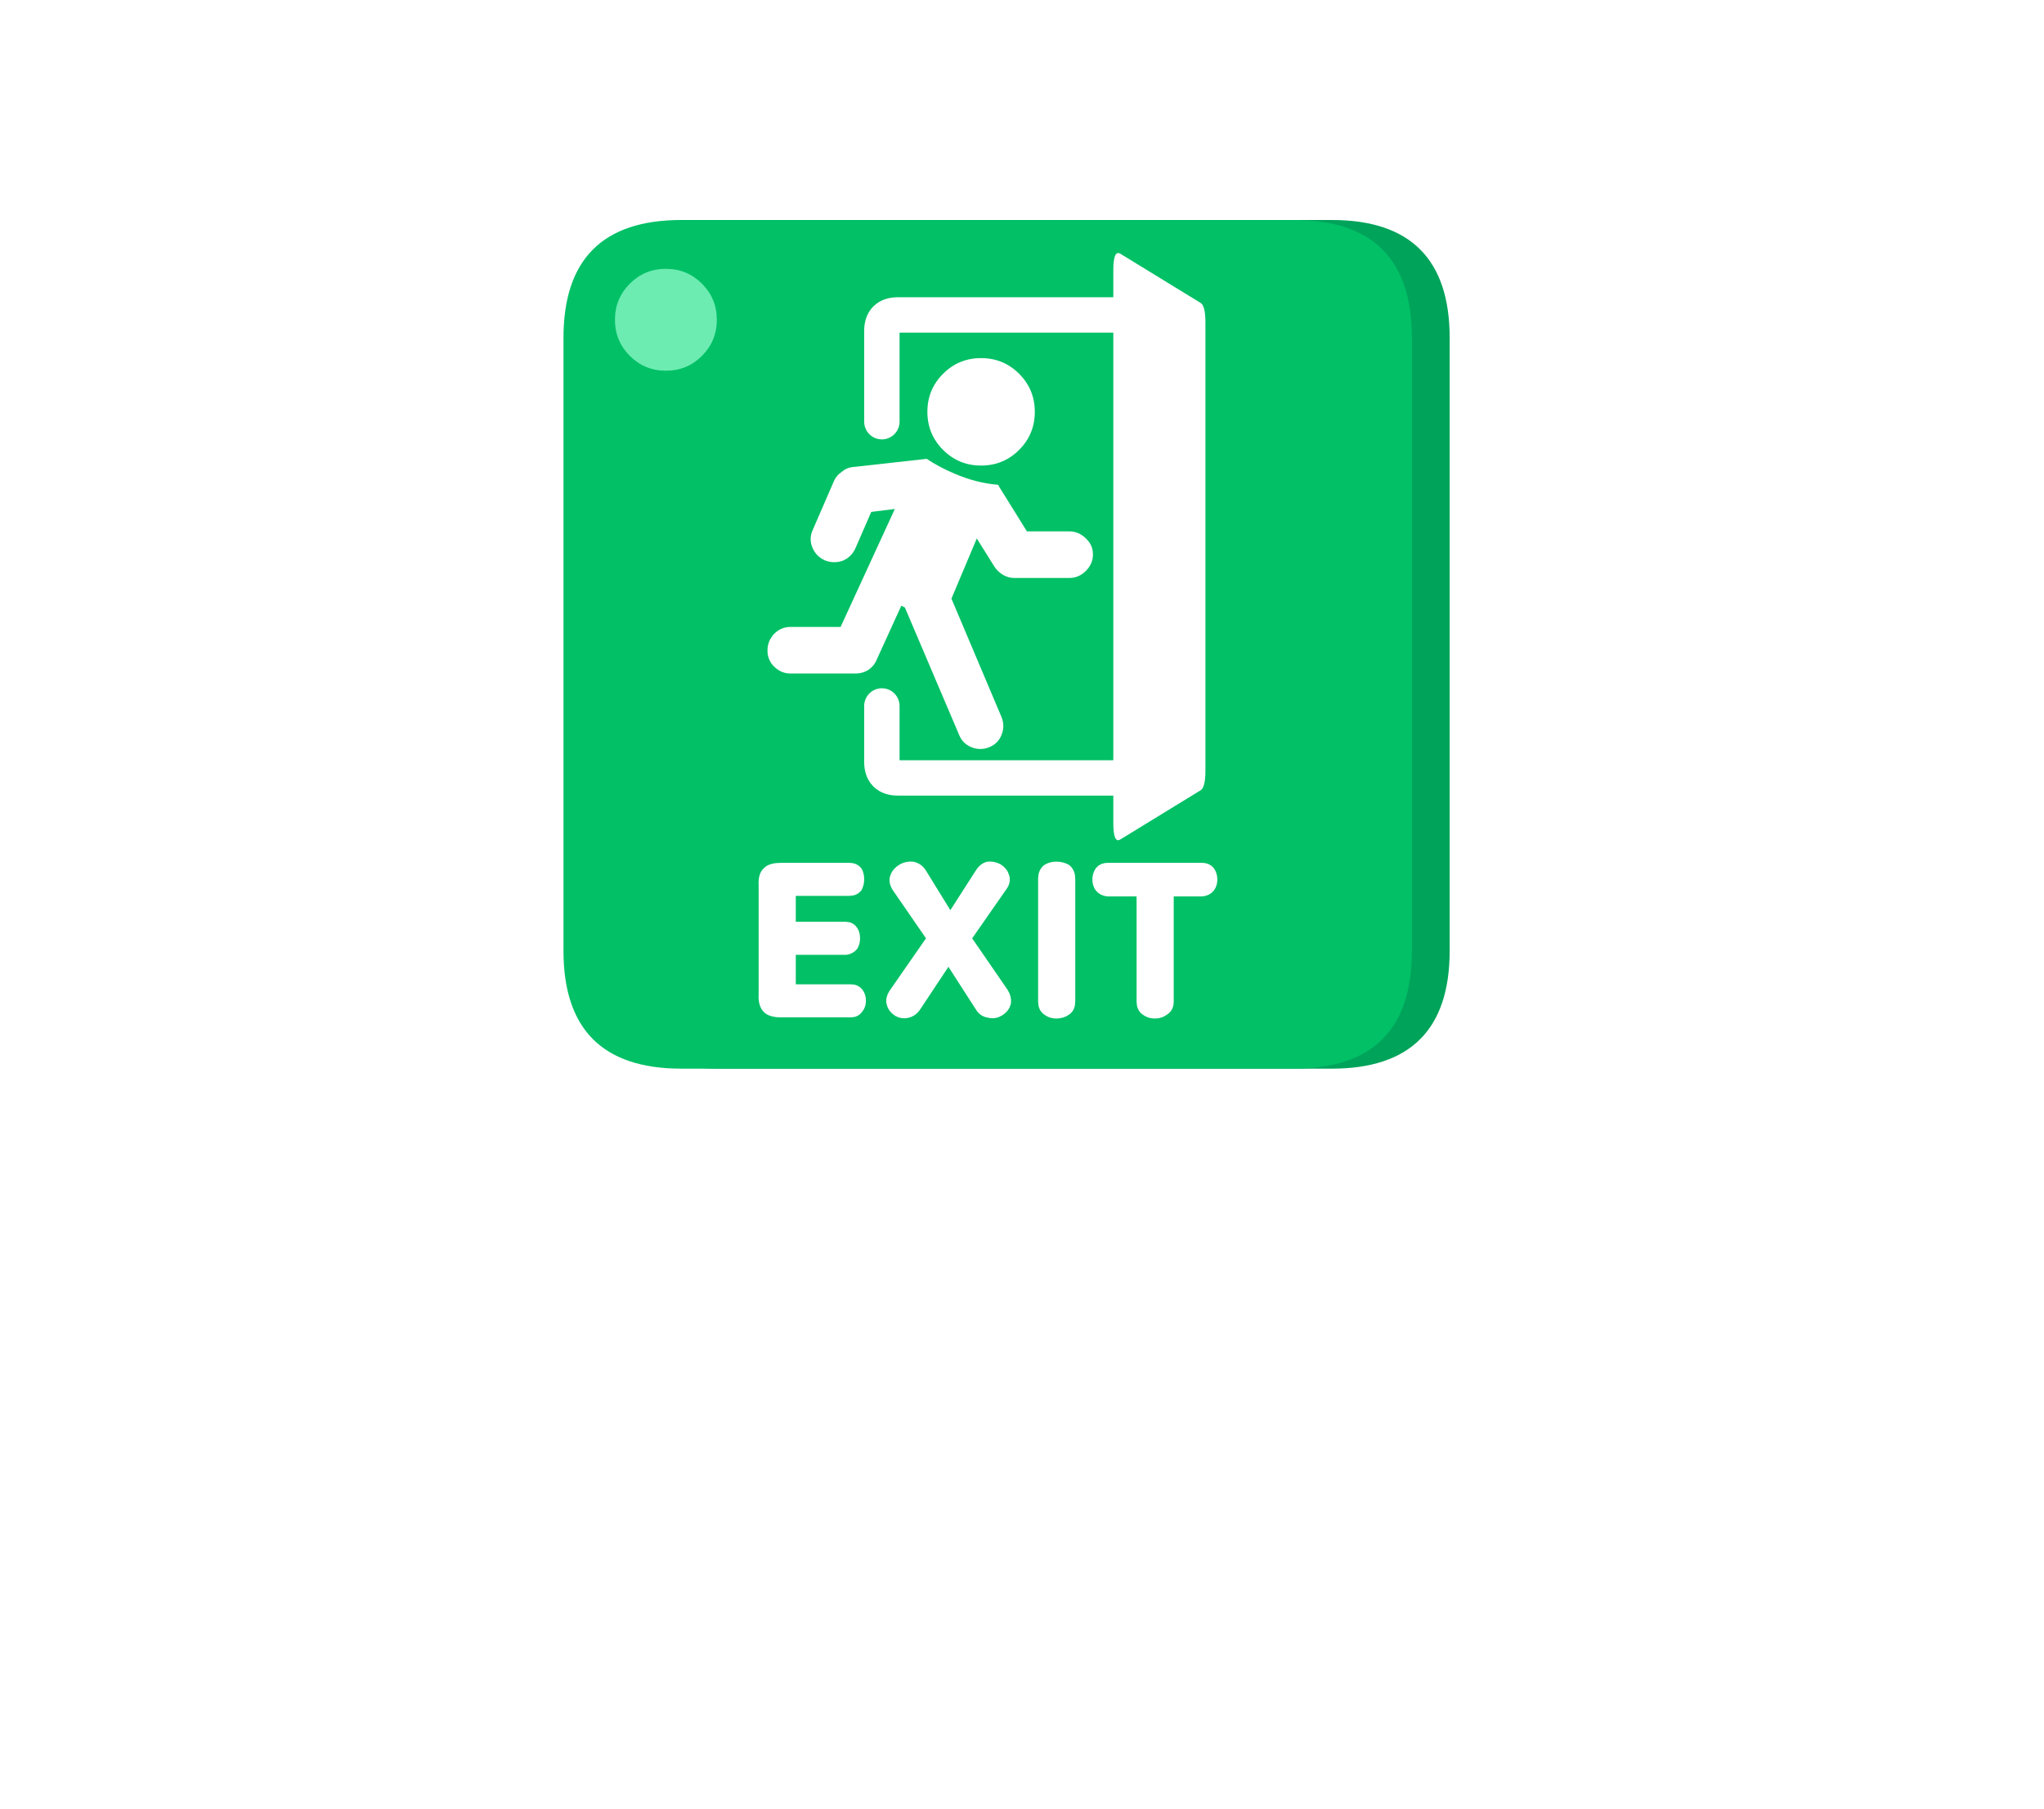 
<svg xmlns="http://www.w3.org/2000/svg" version="1.1" xmlns:xlink="http://www.w3.org/1999/xlink" preserveAspectRatio="none" x="0px" y="0px" width="130px" height="115px" viewBox="0 0 130 115">
<defs>
<filter id="Filter_1" x="-23.893%" y="-24.503%" width="147.785%" height="149.006%" color-interpolation-filters="sRGB">
<feFlood flood-color="#000000" flood-opacity="1" in="SourceGraphic" result="result1"/>

<feGaussianBlur in="SourceGraphic" stdDeviation="1.667,1.667" result="result2"/>

<feComposite in2="result2" in="result1" operator="in" result="result3"/>

<feComposite in2="result3" in="SourceGraphic" operator="over" result="result4"/>
</filter>

<g id="icon_r_box_02_27_Layer3_0_FILL">
<path fill="#FFFFFF" fill-opacity="0" stroke="none" d="
M 65 -55
L -65 -55 -65 25 65 25 65 -55 Z"/>
</g>

<g id="icon_r_box_02_27_Layer3_1_FILL">
<path fill="#FFFFFF" fill-opacity="0" stroke="none" d="
M 65.05 49.95
L 65.05 24.95 -64.95 24.95 -64.95 49.95 65.05 49.95 Z"/>
</g>

<g id="icon_r_box_02_27_Layer3_2_FILL">
<path fill="#FFFFFF" fill-opacity="0" stroke="none" d="
M 65 -52.85
L 65 -57.85 -65 -57.85 -65 -52.85 65 -52.85 Z"/>
</g>

<g id="icon_r_box_02_27_Layer3_3_FILL">
<path fill="#FFFFFF" fill-opacity="0" stroke="none" d="
M 65 54.95
L 65 49.95 -65 49.95 -65 54.95 65 54.95 Z"/>
</g>

<g id="Duplicate_Items_Folder_____0_Layer1_0_FILL">
<path fill="#FFFFFF" stroke="none" d="
M -91.95 -25.95
Q -91.95 -35.95 -101.95 -35.95
L -157.1 -35.95
Q -167.1 -35.95 -167.1 -25.95
L -167.1 26
Q -167.1 36 -157.1 36
L -101.95 36
Q -91.95 36 -91.95 26
L -91.95 -25.95 Z"/>
</g>

<g id="Duplicate_Items_Folder_____0_Layer1_1_FILL">
<path fill="#00A35A" stroke="none" d="
M 110.2 39.6
Q 110.2 29.6 100.2 29.6
L 48.25 29.6
Q 38.25 29.6 38.25 39.6
L 38.25 91.55
Q 38.25 101.55 48.25 101.55
L 100.2 101.55
Q 110.2 101.55 110.2 91.55
L 110.2 39.6 Z"/>
</g>

<g id="Duplicate_Items_Folder_____0_Layer1_2_FILL">
<path fill="#01C066" stroke="none" d="
M 33.4 -25.95
Q 33.4 -35.95 23.4 -35.95
L -28.55 -35.95
Q -38.55 -35.95 -38.55 -25.95
L -38.55 26
Q -38.55 36 -28.55 36
L 23.4 36
Q 33.4 36 33.4 26
L 33.4 -25.95 Z"/>
</g>

<g id="Duplicate_Items_Folder_____0_Layer1_3_MEMBER_0_MEMBER_1_FILL">
<path fill="#FFFFFF" stroke="none" d="
M 8.85 -35.05
Q 7.4 -35.55 7.4 -33.05
L 7.4 32.65
Q 7.4 35.1 8.85 34.6
L 25.5 28.75
Q 26.5 28.4 26.5 26.4
L 26.5 -26.85
Q 26.5 -28.85 25.5 -29.2
L 8.85 -35.05 Z"/>
</g>

<g id="Duplicate_Items_Folder_____0_Layer1_3_MEMBER_0_MEMBER_2_FILL">
<path fill="#FFFFFF" stroke="none" d="
M -93.3 -78.35
Q -93.3 -83.2 -96.7 -86.6 -100.1 -90 -104.95 -90 -109.8 -90 -113.2 -86.6 -116.6 -83.2 -116.6 -78.35 -116.6 -73.5 -113.2 -70.1 -109.8 -66.7 -104.95 -66.7 -100.1 -66.7 -96.7 -70.1 -93.3 -73.5 -93.3 -78.35 Z"/>
</g>

<g id="Duplicate_Items_Folder_____0_Layer1_3_MEMBER_0_MEMBER_3_FILL">
<path fill="#FFFFFF" stroke="none" d="
M 4.35 -5.6
Q 5.15 -5.6 5.75 -6.2 6.35 -6.8 6.35 -7.6 6.35 -8.4 5.75 -8.95 5.15 -9.55 4.35 -9.55
L 0.75 -9.55 -1.55 -13.25
Q -1.6 -13.3 -1.6 -13.35 -1.65 -13.45 -1.7 -13.5 -3.55 -13.65 -5.4 -14.45 -6.7 -15 -7.75 -15.7
L -14.05 -15
Q -14.55 -14.95 -14.95 -14.6 -15.4 -14.3 -15.6 -13.85
L -17.4 -9.7
Q -17.75 -8.95 -17.45 -8.2 -17.15 -7.45 -16.4 -7.1 -15.65 -6.8 -14.9 -7.05 -14.15 -7.35 -13.8 -8.1
L -12.45 -11.2 -10.45 -11.45 -15.05 -1.45 -19.3 -1.45
Q -20.1 -1.45 -20.7 -0.85 -21.25 -0.25 -21.25 0.55 -21.25 1.35 -20.7 1.9 -20.1 2.5 -19.3 2.5
L -13.75 2.5
Q -13.2 2.5 -12.7 2.2 -12.2 1.85 -12 1.35
L -9.9 -3.25 -9.6 -3.1 -5 7.7
Q -4.7 8.45 -3.95 8.75 -3.2 9.05 -2.45 8.75 -1.7 8.45 -1.4 7.7 -1.1 6.95 -1.4 6.2
L -5.65 -3.85 -3.5 -8.95 -2 -6.55
Q -1.7 -6.1 -1.25 -5.85 -0.8 -5.6 -0.35 -5.6
L 4.35 -5.6 Z"/>
</g>

<g id="Duplicate_Items_Folder_____0_Layer1_4_FILL">
<path fill="#FFFFFF" stroke="none" d="
M -118.7 21.45
Q -118.3 21.45 -118.1 21.2 -117.95 20.9 -117.95 20.55 -117.95 20.15 -118.1 19.9 -118.3 19.65 -118.7 19.65
L -124.5 19.65
Q -125.3 19.65 -125.6 19.95 -125.95 20.25 -125.9 21.05
L -125.9 30.3
Q -125.95 31.1 -125.6 31.45 -125.3 31.75 -124.5 31.75
L -118.55 31.75
Q -118.2 31.75 -118 31.45 -117.8 31.2 -117.8 30.85 -117.8 30.45 -118 30.2 -118.2 29.95 -118.55 29.95
L -123.75 29.95 -123.75 26.45 -119 26.45
Q -118.65 26.4 -118.45 26.15 -118.3 25.9 -118.3 25.55 -118.3 25.2 -118.45 24.95 -118.65 24.65 -119 24.65
L -123.75 24.65 -123.75 21.45 -118.7 21.45
M -114.75 20.35
Q -114.9 20.75 -114.6 21.2
L -111.6 25.55 -114.9 30.3
Q -115.15 30.7 -115.05 31.05 -114.95 31.45 -114.55 31.7 -114.2 31.9 -113.8 31.8 -113.4 31.7 -113.15 31.35
L -110.3 27.05 -107.5 31.4
Q -107.25 31.75 -106.8 31.8 -106.4 31.9 -106 31.65 -105.6 31.4 -105.5 31 -105.45 30.6 -105.7 30.2
L -108.9 25.55 -105.8 21.1
Q -105.5 20.7 -105.65 20.3 -105.75 19.95 -106.15 19.7 -106.55 19.5 -106.95 19.55 -107.3 19.65 -107.55 20.05
L -110.15 24.1 -112.65 20.05
Q -112.9 19.65 -113.35 19.55 -113.75 19.5 -114.15 19.7 -114.6 19.95 -114.75 20.35
M -96.8 19.65
Q -97.2 19.65 -97.4 19.9 -97.6 20.2 -97.6 20.55 -97.6 20.95 -97.4 21.2 -97.2 21.45 -96.8 21.5
L -93.85 21.5 -93.85 30.9
Q -93.85 31.4 -93.55 31.6 -93.25 31.85 -92.8 31.85 -92.35 31.85 -92.05 31.6 -91.7 31.4 -91.7 30.9
L -91.7 21.5 -88.8 21.5
Q -88.4 21.45 -88.2 21.2 -88 20.95 -88 20.55 -88 20.2 -88.2 19.9 -88.4 19.65 -88.8 19.65
L -96.8 19.65
M -100.05 20.5
Q -100.05 20 -100.35 19.75 -100.7 19.55 -101.15 19.55 -101.6 19.55 -101.9 19.75 -102.2 20 -102.2 20.5
L -102.2 30.9
Q -102.2 31.4 -101.9 31.6 -101.6 31.85 -101.15 31.85 -100.7 31.85 -100.35 31.6 -100.05 31.4 -100.05 30.9
L -100.05 20.5 Z"/>
</g>

<g id="Duplicate_Items_Folder_____0_Layer1_5_FILL">
<path fill="#6CECB1" stroke="none" d="
M -25.05 -25.6
Q -25.05 -27.6 -26.45 -29 -27.85 -30.4 -29.85 -30.4 -31.85 -30.4 -33.25 -29 -34.65 -27.6 -34.65 -25.6 -34.65 -23.6 -33.25 -22.2 -31.85 -20.8 -29.85 -20.8 -27.85 -20.8 -26.45 -22.2 -25.05 -23.6 -25.05 -25.6 Z"/>
</g>

<path id="Duplicate_Items_Folder_____0_Layer1_0_1_STROKES" stroke="#FFFFFF" stroke-width="8" stroke-linejoin="round" stroke-linecap="round" fill="none" d="
M -157.1 -35.95
L -101.95 -35.95
Q -91.95 -35.95 -91.95 -25.95
L -91.95 26
Q -91.95 36 -101.95 36
L -157.1 36
Q -167.1 36 -167.1 26
L -167.1 -25.95
Q -167.1 -35.95 -157.1 -35.95 Z"/>

<path id="Duplicate_Items_Folder_____0_Layer1_3_MEMBER_0_MEMBER_0_1_STROKES" stroke="#FFFFFF" stroke-width="3" stroke-linejoin="round" stroke-linecap="round" fill="none" d="
M -11.55 -18.85
L -11.55 -26.55
Q -11.55 -27.9 -10.2 -27.9
L 12.9 -27.9
Q 14.3 -27.9 14.3 -26.55
L 14.3 10
Q 14.3 11.35 12.9 11.35
L -10.2 11.35
Q -11.55 11.35 -11.55 10
L -11.55 5.25"/>

<path id="Duplicate_Items_Folder_____0_Layer1_4_1_STROKES" stroke="#FFFFFF" stroke-width="1" stroke-linejoin="round" stroke-linecap="round" fill="none" d="
M -101.15 19.55
Q -101.6 19.55 -101.9 19.75 -102.2 20 -102.2 20.5
L -102.2 30.9
Q -102.2 31.4 -101.9 31.6 -101.6 31.85 -101.15 31.85 -100.7 31.85 -100.35 31.6 -100.05 31.4 -100.05 30.9
L -100.05 20.5
Q -100.05 20 -100.35 19.75 -100.7 19.55 -101.15 19.55 Z
M -96.8 19.65
Q -97.2 19.65 -97.4 19.9 -97.6 20.2 -97.6 20.55 -97.6 20.95 -97.4 21.2 -97.2 21.45 -96.8 21.5
L -93.85 21.5 -93.85 30.9
Q -93.85 31.4 -93.55 31.6 -93.25 31.85 -92.8 31.85 -92.35 31.85 -92.05 31.6 -91.7 31.4 -91.7 30.9
L -91.7 21.5 -88.8 21.5
Q -88.4 21.45 -88.2 21.2 -88 20.95 -88 20.55 -88 20.2 -88.2 19.9 -88.4 19.65 -88.8 19.65
L -96.8 19.65 Z
M -106.15 19.7
Q -106.55 19.5 -106.95 19.55 -107.3 19.65 -107.55 20.05
L -110.15 24.1 -112.65 20.05
Q -112.9 19.65 -113.35 19.55 -113.75 19.5 -114.15 19.7 -114.6 19.95 -114.75 20.35 -114.9 20.75 -114.6 21.2
L -111.6 25.55 -114.9 30.3
Q -115.15 30.7 -115.05 31.05 -114.95 31.45 -114.55 31.7 -114.2 31.9 -113.8 31.8 -113.4 31.7 -113.15 31.35
L -110.3 27.05 -107.5 31.4
Q -107.25 31.75 -106.8 31.8 -106.4 31.9 -106 31.65 -105.6 31.4 -105.5 31 -105.45 30.6 -105.7 30.2
L -108.9 25.55 -105.8 21.1
Q -105.5 20.7 -105.65 20.3 -105.75 19.95 -106.15 19.7 Z
M -124.5 19.65
Q -125.3 19.65 -125.6 19.95 -125.95 20.25 -125.9 21.05
L -125.9 30.3
Q -125.95 31.1 -125.6 31.45 -125.3 31.75 -124.5 31.75
L -118.55 31.75
Q -118.2 31.75 -118 31.45 -117.8 31.2 -117.8 30.85 -117.8 30.45 -118 30.2 -118.2 29.95 -118.55 29.95
L -123.75 29.95 -123.75 26.45 -119 26.45
Q -118.65 26.4 -118.45 26.15 -118.3 25.9 -118.3 25.55 -118.3 25.2 -118.45 24.95 -118.65 24.65 -119 24.65
L -123.75 24.65 -123.75 21.45 -118.7 21.45
Q -118.3 21.45 -118.1 21.2 -117.95 20.9 -117.95 20.55 -117.95 20.15 -118.1 19.9 -118.3 19.65 -118.7 19.65
L -124.5 19.65 Z"/>
</defs>

<g transform="matrix( 1, 0, 0, 1, 65,60) ">
<g transform="matrix( 1, 0, 0, 1, 0,0) ">
<use xlink:href="#icon_r_box_02_27_Layer3_0_FILL"/>
</g>

<g transform="matrix( 1, 0, 0, 1, -0.05,0.05) ">
<use xlink:href="#icon_r_box_02_27_Layer3_1_FILL"/>
</g>

<g transform="matrix( 1, 0, 0, 1, 0,-2.15) ">
<use xlink:href="#icon_r_box_02_27_Layer3_2_FILL"/>
</g>

<g transform="matrix( 1, 0, 0, 1, 0,0.05) ">
<use xlink:href="#icon_r_box_02_27_Layer3_3_FILL"/>
</g>

<g filter="url(#Filter_1)" transform="matrix( 1, 0, 0, 1, -65,-60) ">
<g transform="matrix( 0.75, 0, 0, 0.75, 64.75,40.95) ">
<g transform="matrix( 1, 0, 0, 1, 128.55,0.05) ">
<use xlink:href="#Duplicate_Items_Folder_____0_Layer1_0_FILL"/>

<use xlink:href="#Duplicate_Items_Folder_____0_Layer1_0_1_STROKES"/>
</g>

<g transform="matrix( 1, 0, 0, 1, -73.6,-65.55) ">
<use xlink:href="#Duplicate_Items_Folder_____0_Layer1_1_FILL"/>
</g>

<g transform="matrix( 1, 0, 0, 1, 0,0) ">
<use xlink:href="#Duplicate_Items_Folder_____0_Layer1_2_FILL"/>
</g>

<g transform="matrix( 1, 0, 0, 1, 0,0) ">
<use xlink:href="#Duplicate_Items_Folder_____0_Layer1_3_MEMBER_0_MEMBER_0_1_STROKES"/>
</g>

<g transform="matrix( 0.409, 0, 0, 0.713, 5.05,-8.1) ">
<use xlink:href="#Duplicate_Items_Folder_____0_Layer1_3_MEMBER_0_MEMBER_1_FILL"/>
</g>

<g transform="matrix( 0.391, 0, 0, 0.391, 37.9,10.95) ">
<use xlink:href="#Duplicate_Items_Folder_____0_Layer1_3_MEMBER_0_MEMBER_2_FILL"/>
</g>

<g transform="matrix( 1, 0, 0, 1, 0,0) ">
<use xlink:href="#Duplicate_Items_Folder_____0_Layer1_3_MEMBER_0_MEMBER_3_FILL"/>
</g>

<g transform="matrix( 1, 0, 0, 1, 104.4,-0.6) ">
<use xlink:href="#Duplicate_Items_Folder_____0_Layer1_4_FILL"/>

<use xlink:href="#Duplicate_Items_Folder_____0_Layer1_4_1_STROKES"/>
</g>

<g transform="matrix( 0.9, 0, 0, 0.9, -3,-4.45) ">
<use xlink:href="#Duplicate_Items_Folder_____0_Layer1_5_FILL"/>
</g>
</g>
</g>
</g>
</svg>
